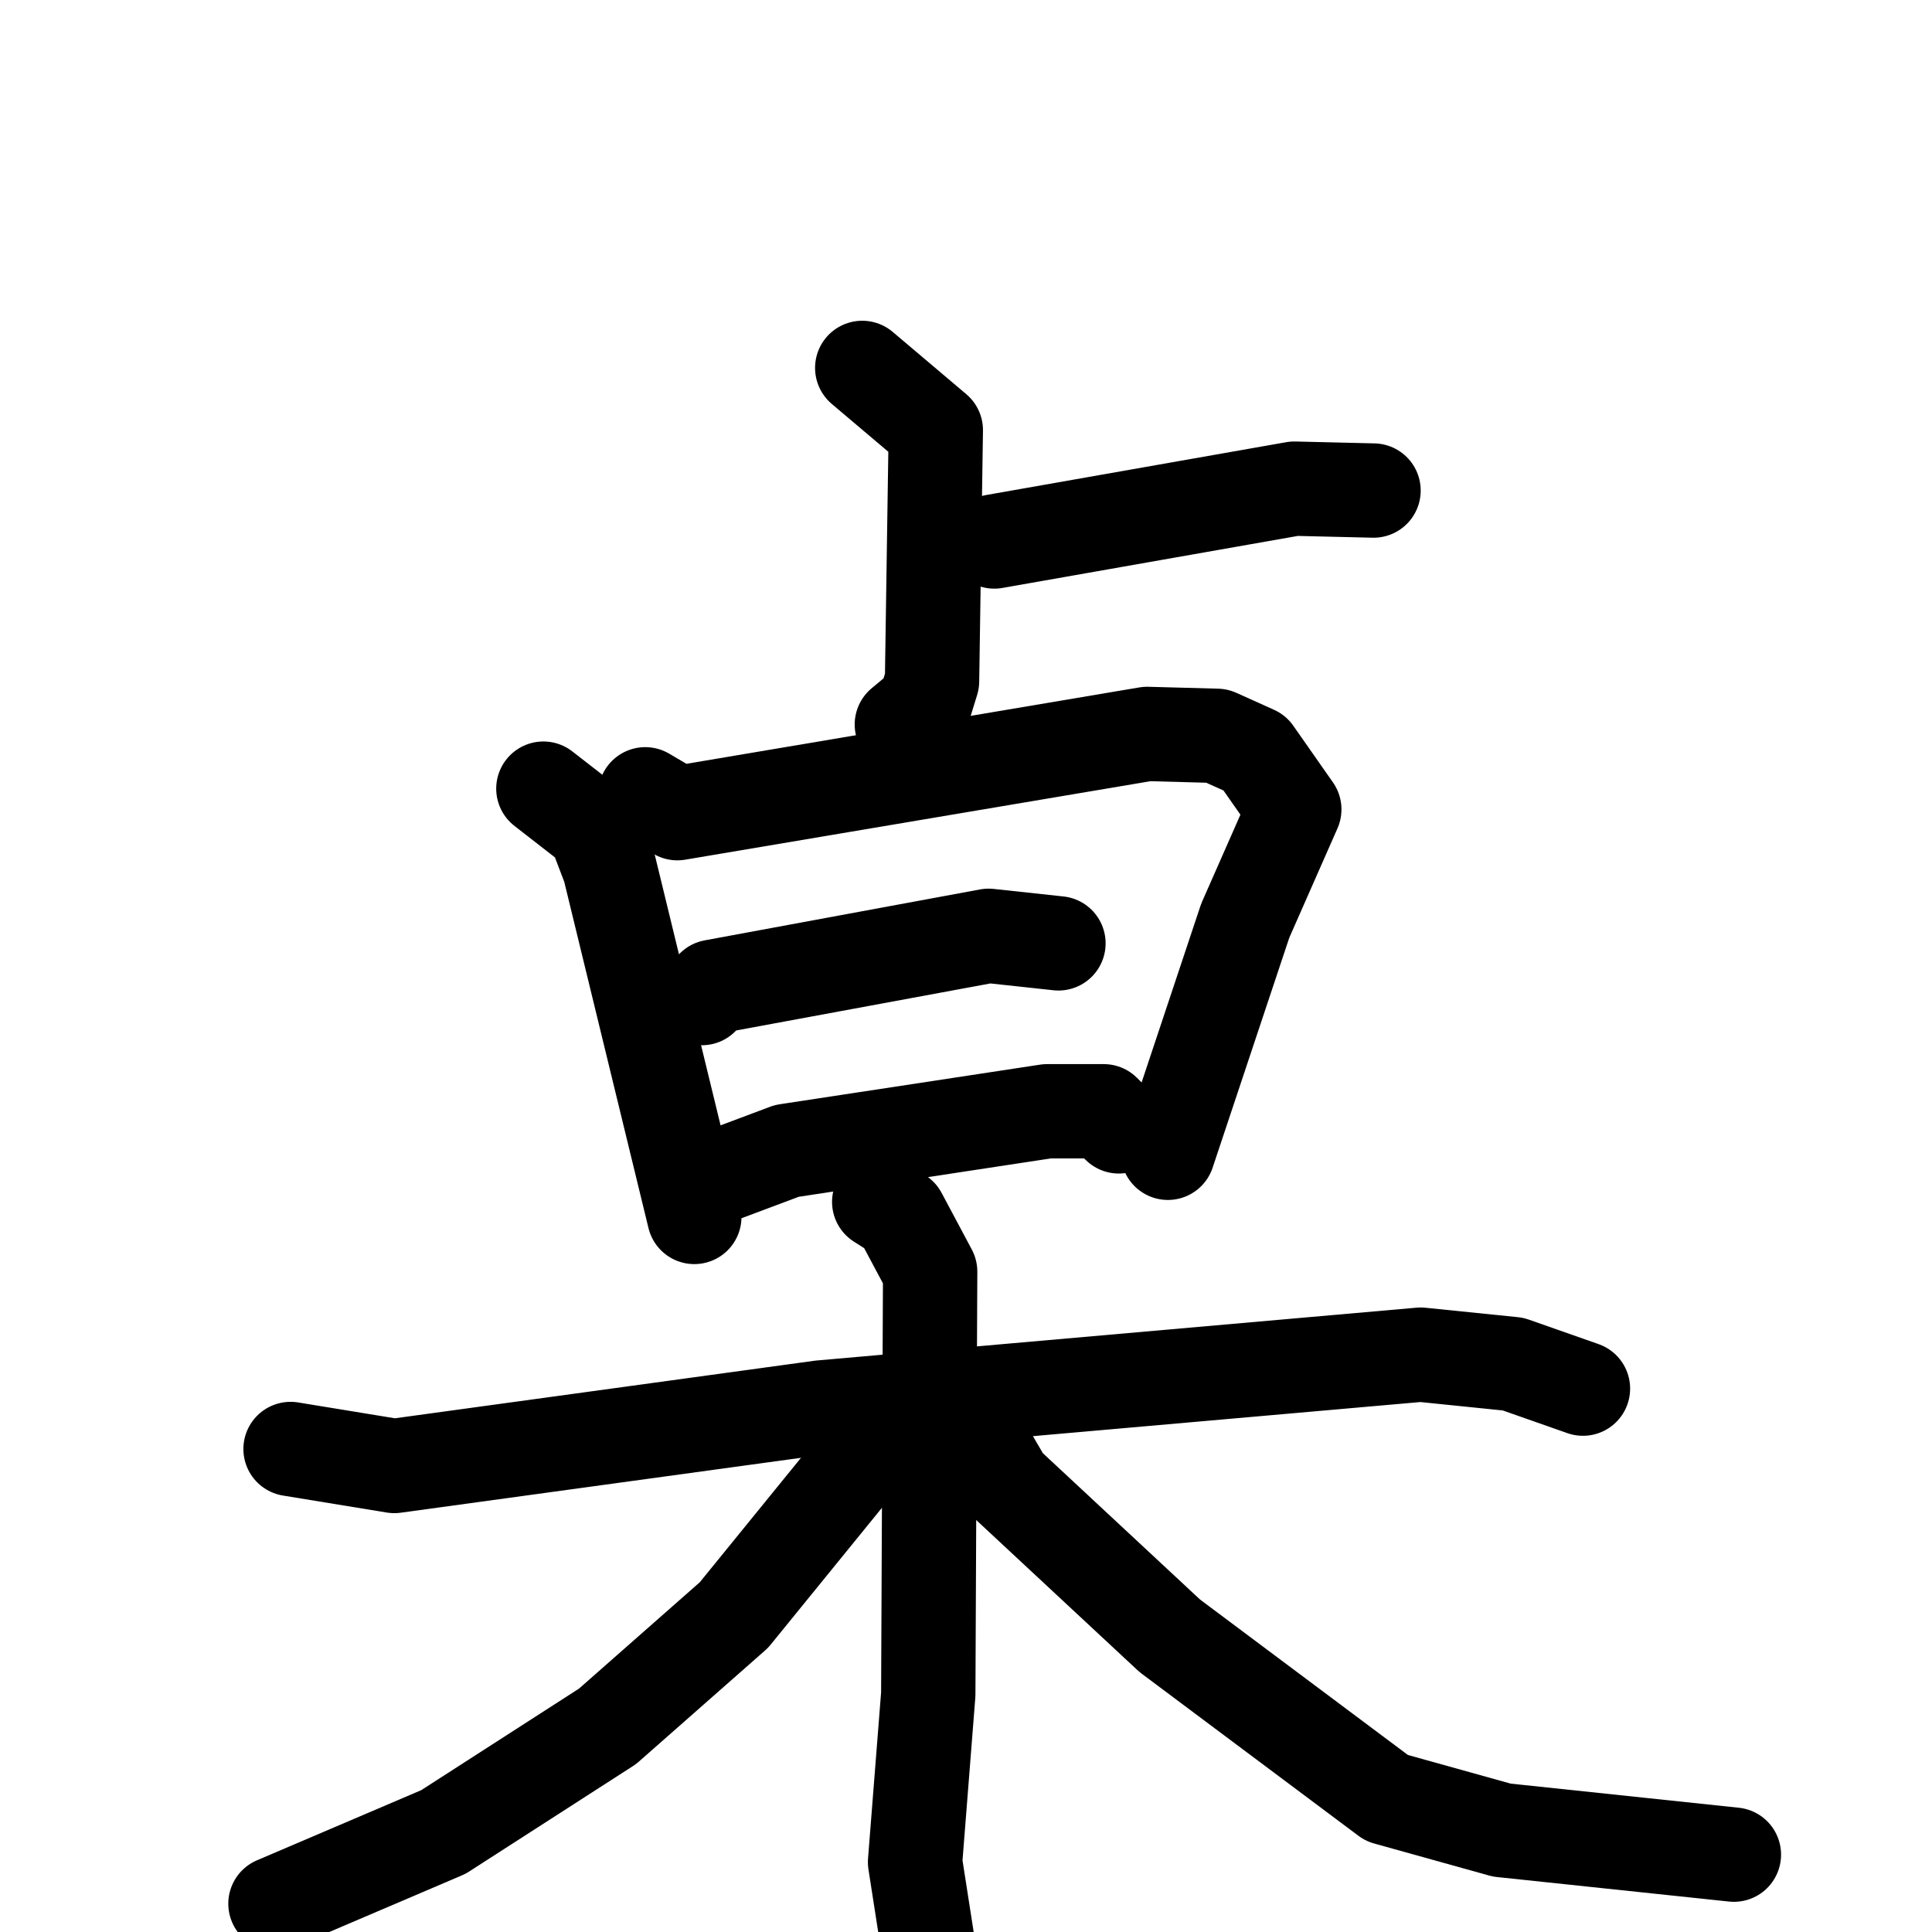 <svg xmlns="http://www.w3.org/2000/svg" viewBox="0 0 1024 1024">
  <g style="fill:none;stroke:#000000;stroke-width:50;stroke-linecap:round;stroke-linejoin:round;" transform="scale(1, 1) translate(0, 0)">
    <path d="M 457.0,195.0 L 496.0,228.0 L 494.0,361.0 L 490.0,374.0 L 478.0,384.0"/>
    <path d="M 527.0,287.0 L 686.0,259.0 L 728.0,260.0"/>
    <path d="M 288.0,418.0 L 315.0,439.0 L 323.0,460.0 L 368.0,645.0"/>
    <path d="M 342.0,421.0 L 359.0,431.0 L 608.0,389.0 L 645.0,390.0 L 665.0,399.0 L 686.0,429.0 L 660.0,488.0 L 619.0,611.0"/>
    <path d="M 372.0,529.0 L 378.0,523.0 L 524.0,496.0 L 561.0,500.0"/>
    <path d="M 385.0,622.0 L 417.0,610.0 L 555.0,589.0 L 585.0,589.0 L 593.0,597.0"/>
    <path d="M 154.0,768.0 L 209.0,777.0 L 435.0,746.0 L 753.0,718.0 L 802.0,723.0 L 839.0,736.0"/>
    <path d="M 466.0,637.0 L 477.0,644.0 L 493.0,674.0 L 492.0,898.0 L 485.0,987.0 L 497.0,1064.0"/>
    <path d="M 463.0,765.0 L 389.0,856.0 L 322.0,915.0 L 235.0,971.0 L 146.0,1009.0"/>
    <path d="M 519.0,762.0 L 533.0,786.0 L 620.0,867.0 L 735.0,953.0 L 796.0,970.0 L 919.0,983.0"/>
  </g>
</svg>
